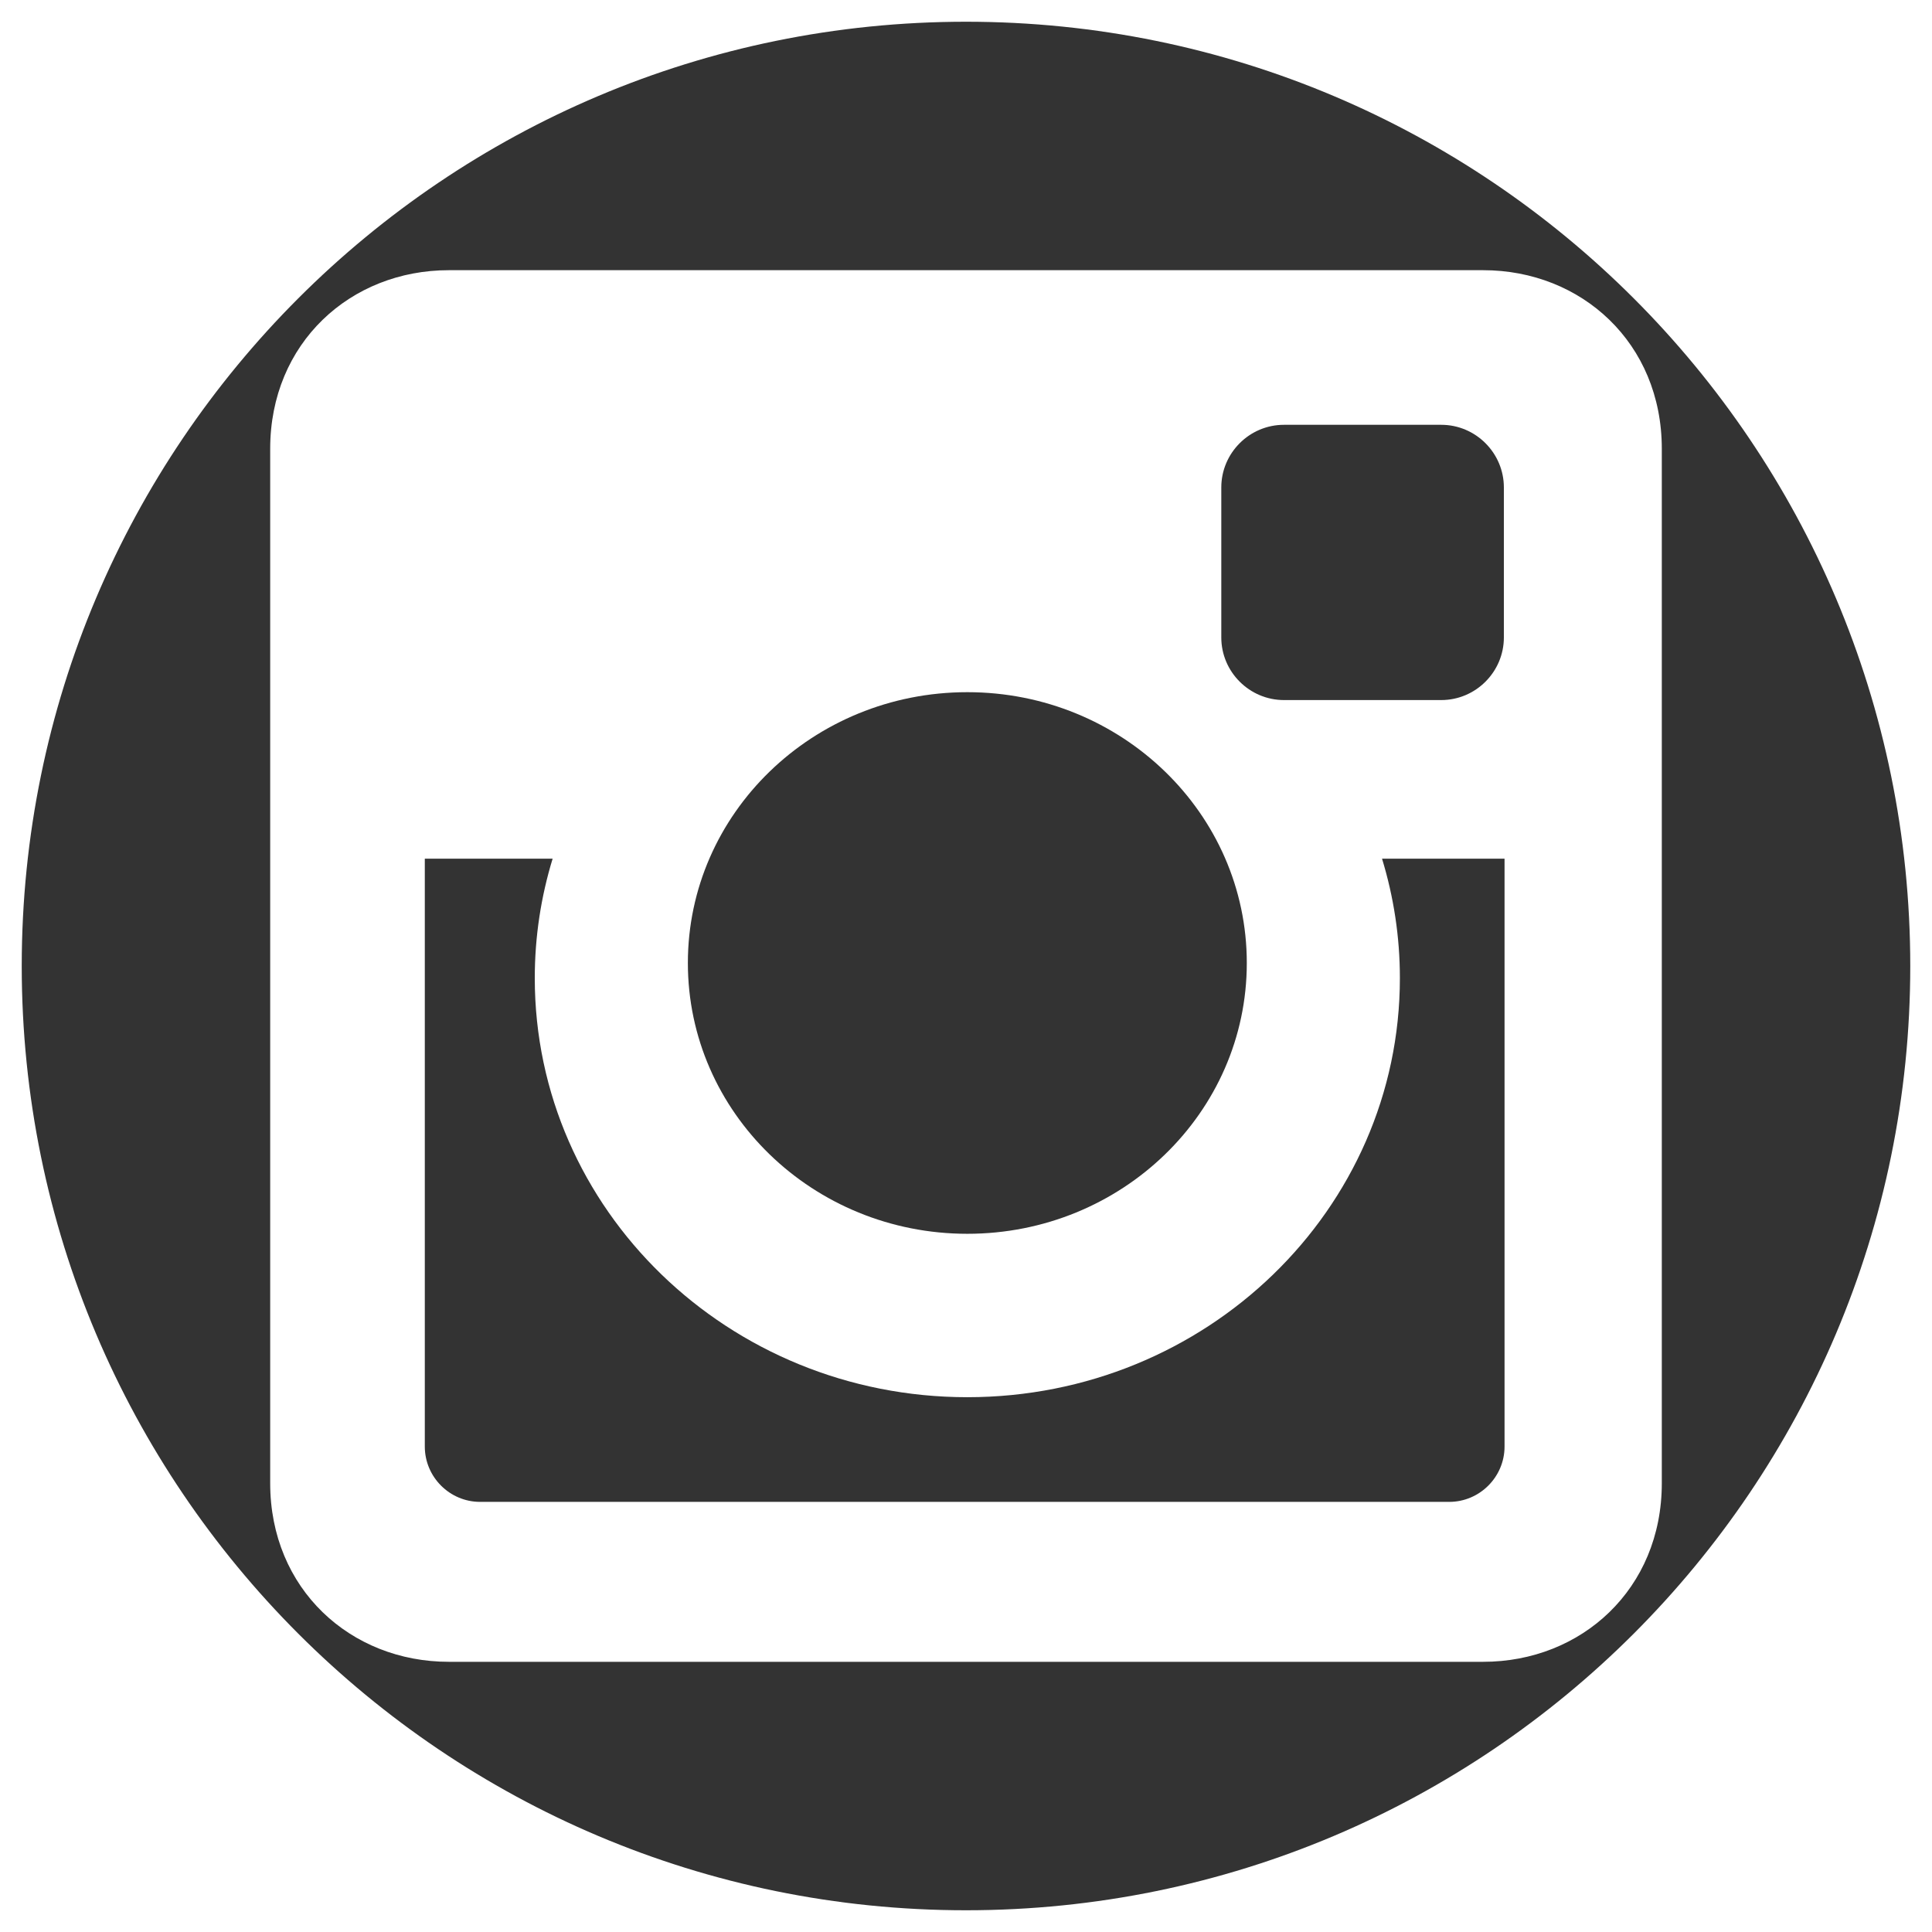 <?xml version="1.0" encoding="UTF-8" standalone="no"?>
<!-- Generator: Adobe Illustrator 16.0.0, SVG Export Plug-In . SVG Version: 6.00 Build 0)  -->

<svg
   xmlns:dc="http://purl.org/dc/elements/1.1/"
   xmlns:cc="http://creativecommons.org/ns#"
   xmlns:rdf="http://www.w3.org/1999/02/22-rdf-syntax-ns#"
   xmlns:svg="http://www.w3.org/2000/svg"
   xmlns="http://www.w3.org/2000/svg"
   xmlns:sodipodi="http://sodipodi.sourceforge.net/DTD/sodipodi-0.dtd"
   xmlns:inkscape="http://www.inkscape.org/namespaces/inkscape"
   version="1.1"
   id="Layer_3"
   x="0px"
   y="0px"
   width="100px"
   height="100px"
   viewBox="0 0 100 100"
   enable-background="new 0 0 100 100"
   xml:space="preserve"
   inkscape:version="0.48.5 r10040"
   sodipodi:docname="instagram.svg"><defs
     id="defs3120" /><sodipodi:namedview
     pagecolor="#ffffff"
     bordercolor="#666666"
     borderopacity="1"
     objecttolerance="10"
     gridtolerance="10"
     guidetolerance="10"
     inkscape:pageopacity="0"
     inkscape:pageshadow="2"
     inkscape:window-width="1301"
     inkscape:window-height="744"
     id="namedview3118"
     showgrid="false"
     inkscape:zoom="2.36"
     inkscape:cx="50"
     inkscape:cy="50"
     inkscape:window-x="1431"
     inkscape:window-y="24"
     inkscape:window-maximized="1"
     inkscape:current-layer="Layer_3" /><g
     id="g3108"
     style="fill:#333333"><ellipse
       fill-rule="evenodd"
       clip-rule="evenodd"
       cx="50.069"
       cy="49.844"
       rx="14.465"
       ry="14.017"
       id="ellipse3110"
       style="fill:#333333" /><path
       fill-rule="evenodd"
       clip-rule="evenodd"
       d="M72.458,50.626c0,11.981-10.024,21.693-22.389,21.693   c-12.365,0-22.389-9.712-22.389-21.693c0-2.147,0.324-4.221,0.924-6.18h-6.616v30.427c0,1.576,1.288,2.864,2.863,2.864H75.01   c1.576,0,2.865-1.288,2.865-2.864V44.446h-6.341C72.133,46.405,72.458,48.479,72.458,50.626z"
       id="path3112"
       style="fill:#333333" /><path
       fill-rule="evenodd"
       clip-rule="evenodd"
       d="M66.457,36.235h8.141c1.784,0,3.242-1.458,3.242-3.242v-7.762   c0-1.785-1.458-3.243-3.242-3.243h-8.141c-1.785,0-3.243,1.458-3.243,3.243v7.762C63.213,34.776,64.672,36.235,66.457,36.235z"
       id="path3114"
       style="fill:#333333" /><path
       fill-rule="evenodd"
       clip-rule="evenodd"
       d="M50,1.125C23.007,1.125,1.125,23.007,1.125,50S23.007,98.875,50,98.875   S98.875,76.993,98.875,50S76.993,1.125,50,1.125z M76.769,86.015H23.231c-5.087,0-9.246-3.764-9.246-9.244V23.23   c0-5.481,4.159-9.245,9.246-9.245h53.538c5.086,0,9.246,3.764,9.246,9.245v53.541C86.015,82.251,81.855,86.015,76.769,86.015z"
       id="path3116"
       style="fill:#333333" /></g></svg>